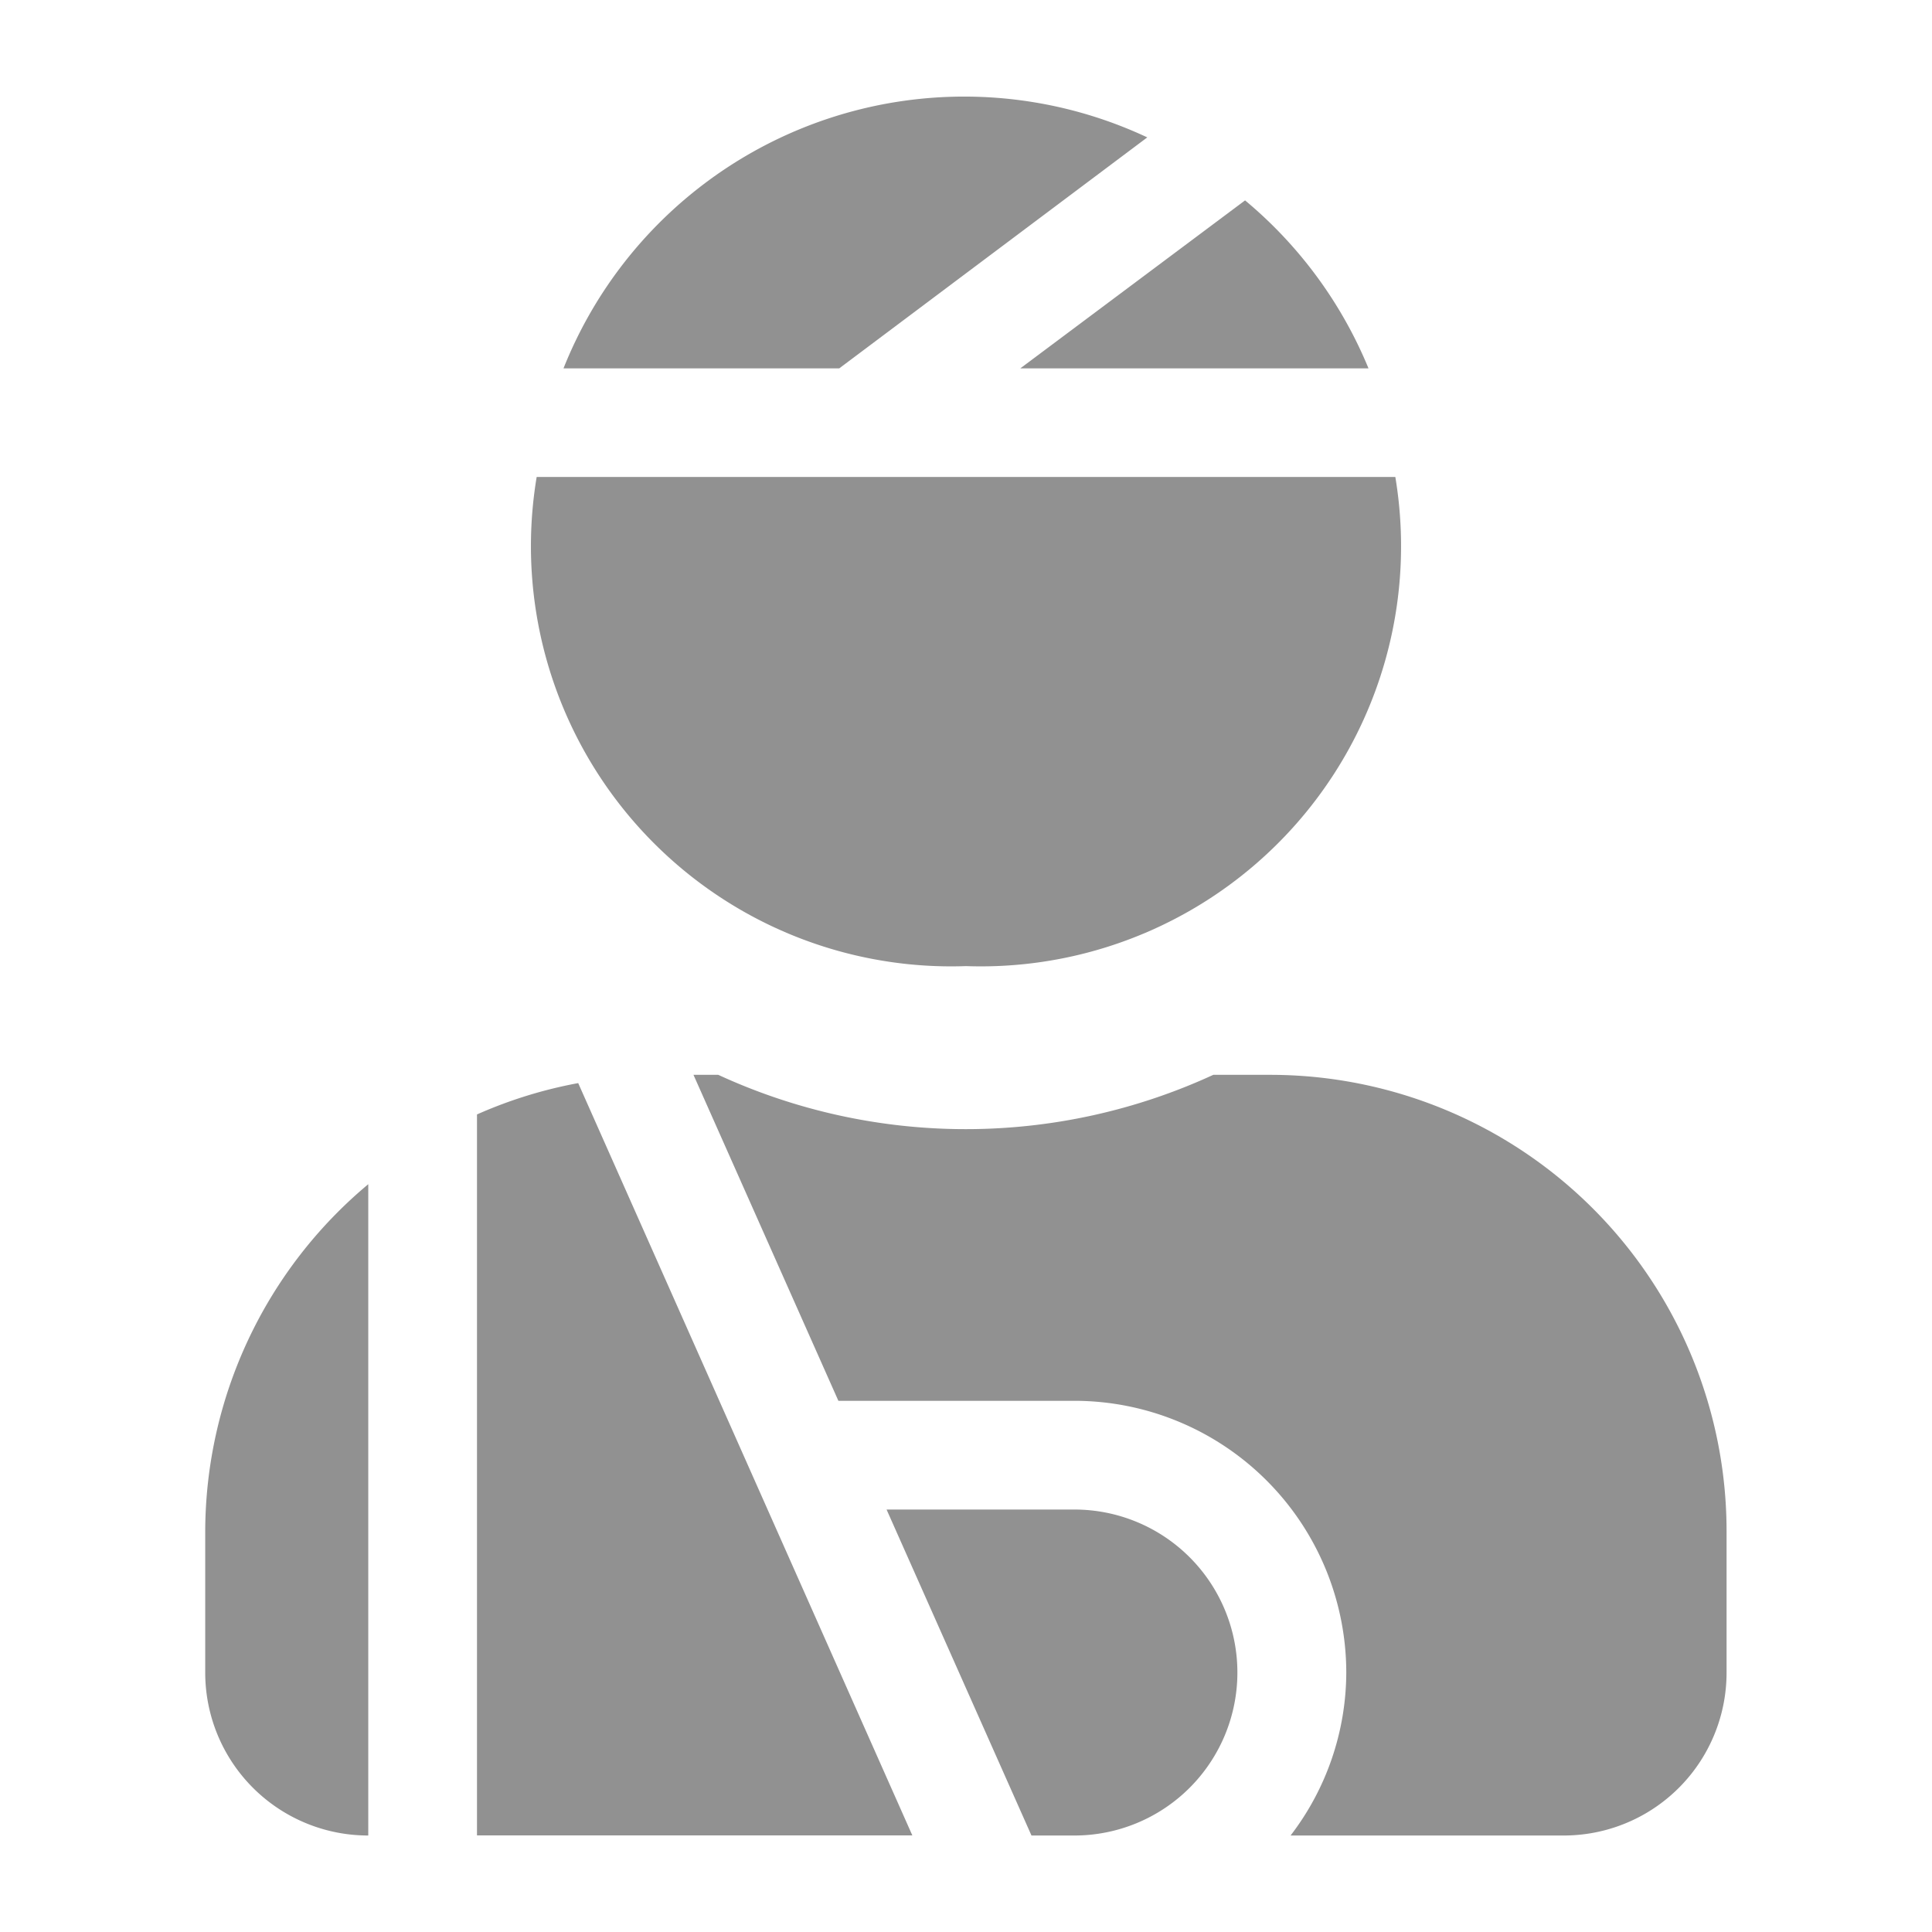 <svg xmlns="http://www.w3.org/2000/svg" width="18" height="18" viewBox="0 0 18 18"><g transform="translate(-1980 -1142.533)"><rect width="18" height="18" transform="translate(1980 1142.533)" fill="#919191" opacity="0"/><path d="M10.689,39.813A4.018,4.018,0,0,0,5.25,41.965H7.819Zm2.061,2.152A4.035,4.035,0,0,0,11.6,40.4L9.506,41.965ZM9,47.534a3.915,3.915,0,0,0,4-4.557H5a3.915,3.915,0,0,0,4,4.557M4.444,48.916v6.717H8.5L5.387,48.624a4.206,4.206,0,0,0-.943.292m-2.532,5.2a1.518,1.518,0,0,0,1.519,1.518V49.566A4.226,4.226,0,0,0,1.912,52.8Zm8.1-1.519H8.26l1.35,3.037h.4a1.518,1.518,0,1,0,0-3.037m1.823-4.05h-.529a5.508,5.508,0,0,1-4.612,0H6.461l1.35,3.037h2.2a2.535,2.535,0,0,1,2.532,2.532,2.505,2.505,0,0,1-.519,1.518h2.544a1.517,1.517,0,0,0,1.518-1.518V52.8a4.252,4.252,0,0,0-4.252-4.253" transform="translate(1980 1104)" fill="#919191"/></g></svg>